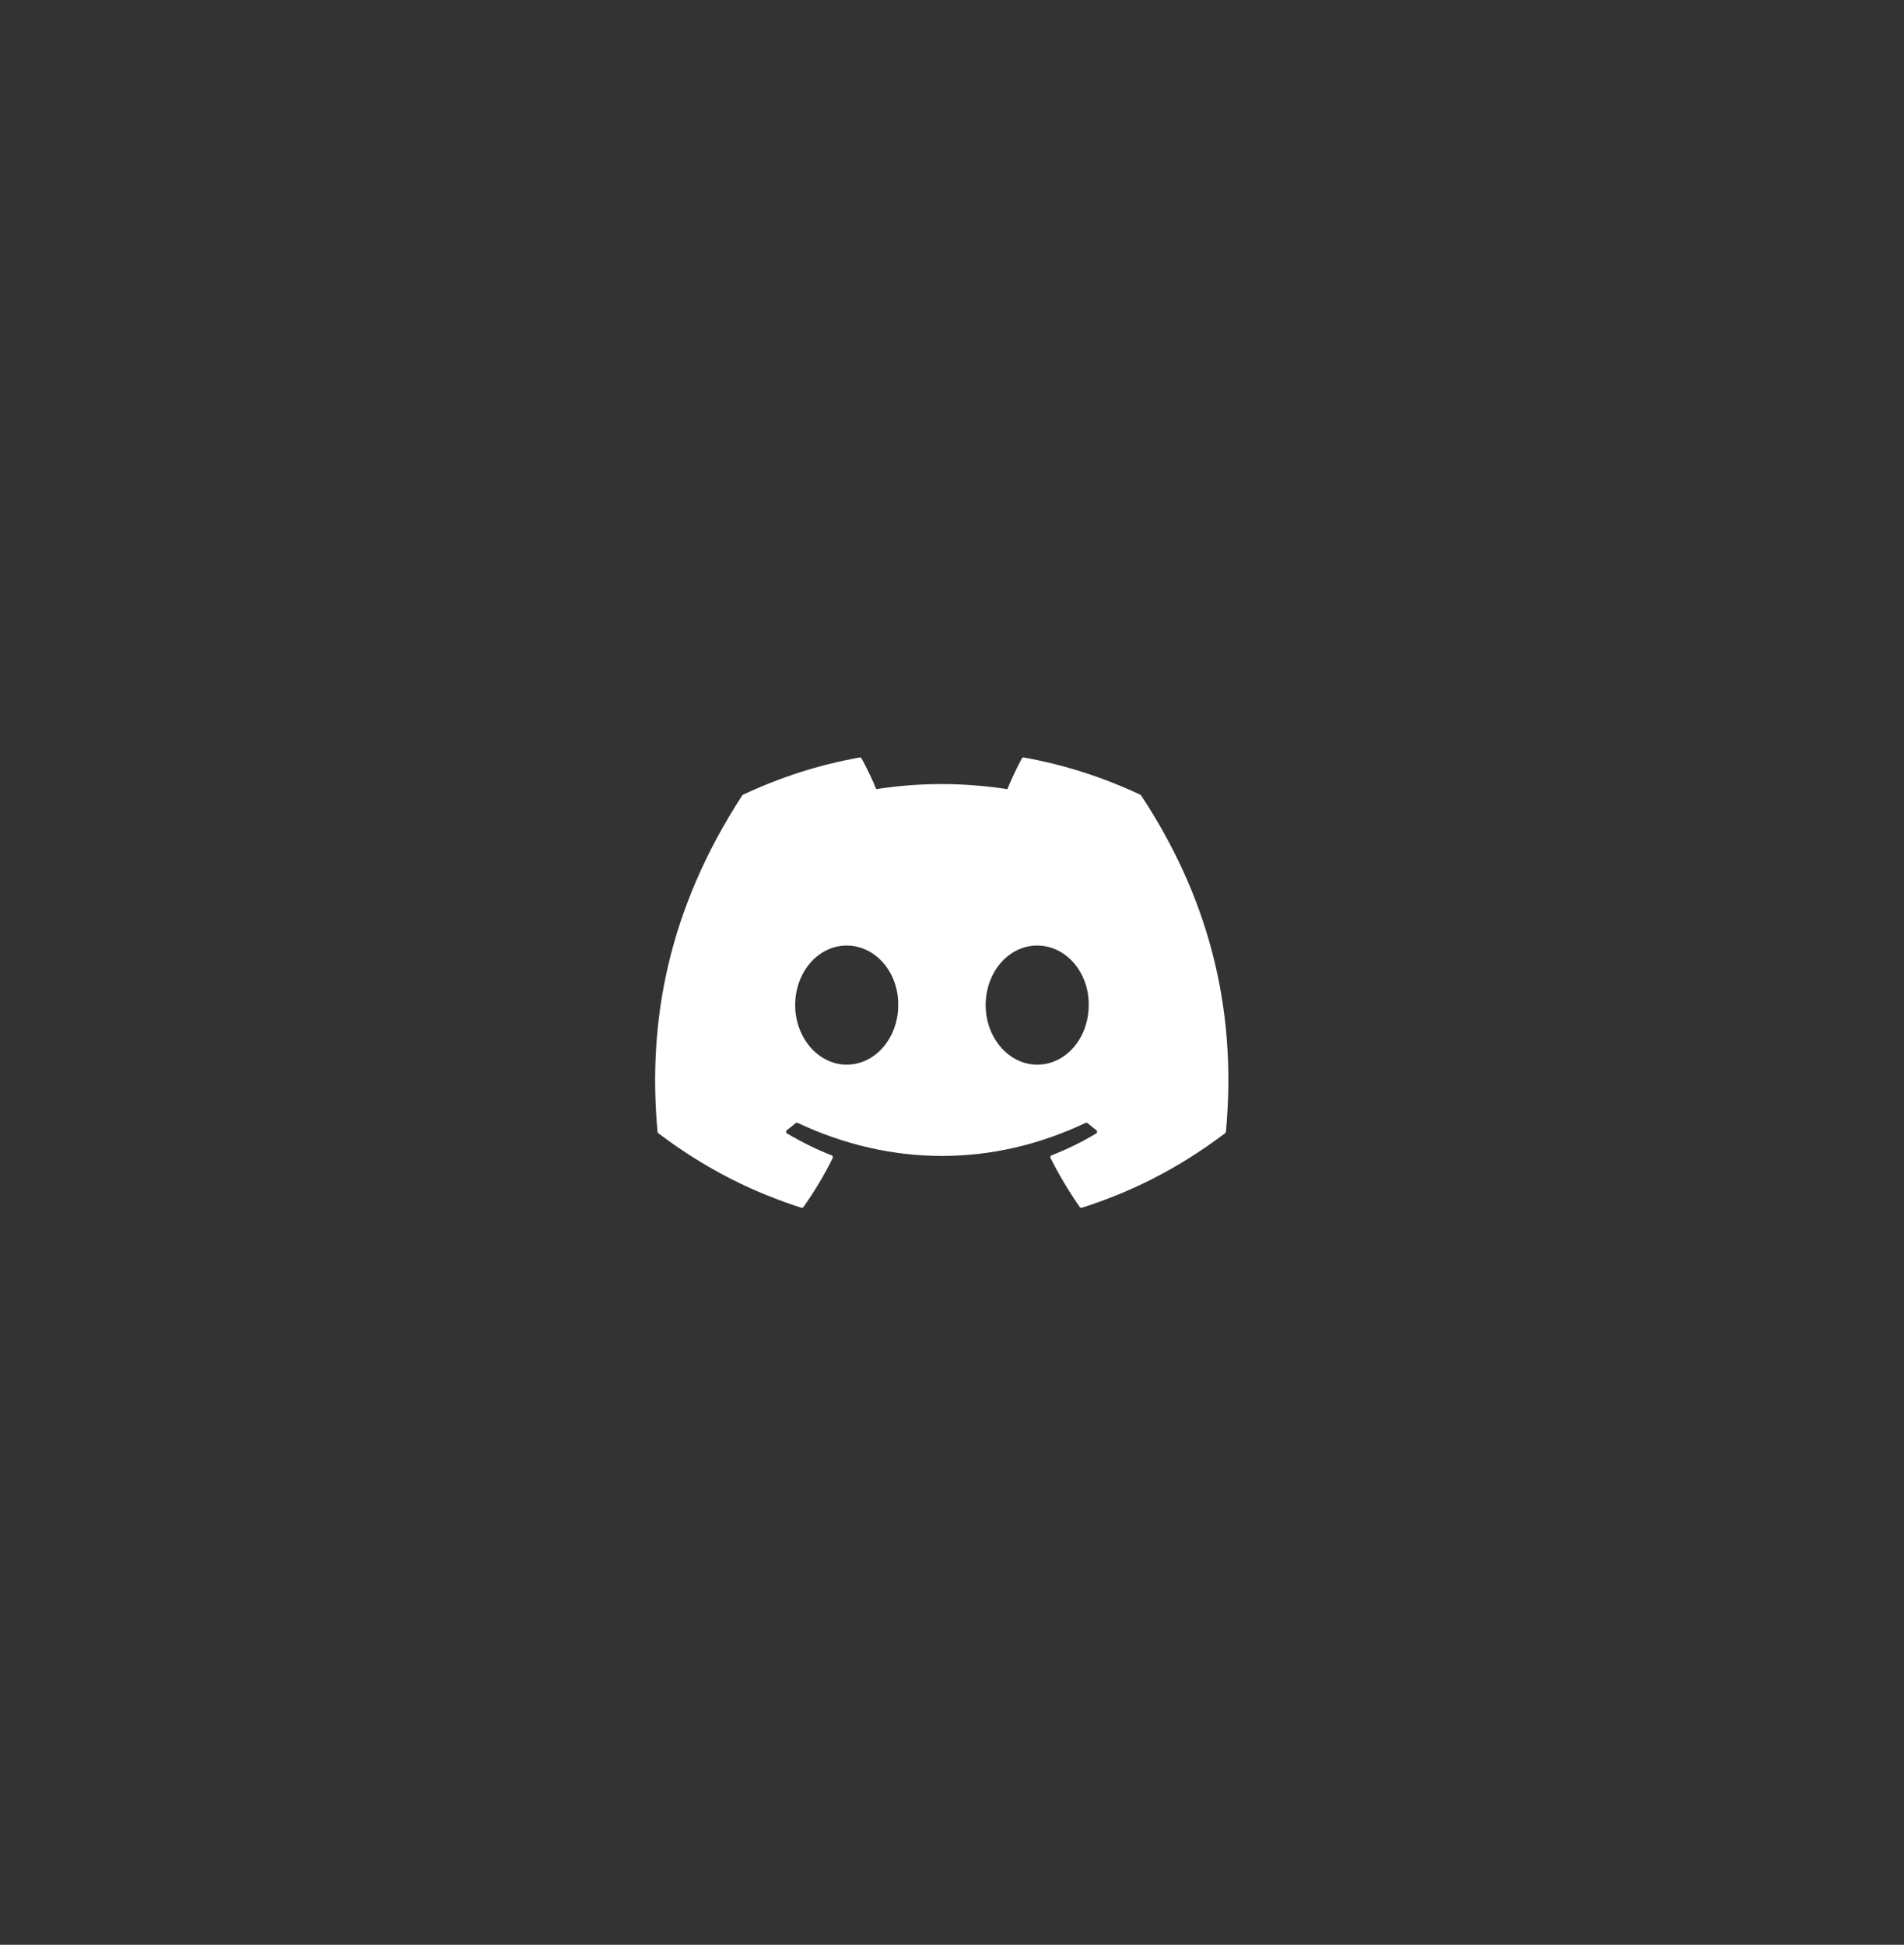 <svg width="93" height="95" viewBox="0 0 93 95" fill="none" xmlns="http://www.w3.org/2000/svg">
<rect x="0" y="0" width="93" height="95" fill="#333333" stroke="none"/>
<path d="M55.739 38.858C58.902 43.652 60.463 49.06 59.879 55.286C59.877 55.312 59.864 55.337 59.843 55.353C57.448 57.166 55.128 58.266 52.84 58.996C52.822 59.002 52.803 59.001 52.786 58.995C52.768 58.989 52.753 58.977 52.742 58.962C52.213 58.203 51.733 57.404 51.312 56.565C51.288 56.515 51.31 56.456 51.36 56.436C52.123 56.14 52.848 55.785 53.545 55.364C53.6 55.331 53.604 55.25 53.553 55.211C53.405 55.097 53.258 54.978 53.118 54.859C53.092 54.837 53.057 54.833 53.027 54.848C48.498 57.004 43.537 57.004 38.955 54.848C38.925 54.834 38.89 54.839 38.864 54.86C38.724 54.979 38.577 55.097 38.431 55.211C38.38 55.25 38.384 55.331 38.44 55.364C39.137 55.777 39.862 56.14 40.624 56.438C40.673 56.457 40.697 56.515 40.672 56.565C40.261 57.405 39.78 58.205 39.242 58.963C39.219 58.993 39.18 59.008 39.144 58.996C36.867 58.266 34.547 57.166 32.152 55.353C32.132 55.337 32.118 55.311 32.116 55.285C31.628 49.9 32.622 44.447 36.252 38.857C36.261 38.842 36.274 38.831 36.289 38.824C38.075 37.978 39.989 37.357 41.989 37.002C42.025 36.996 42.062 37.013 42.081 37.046C42.328 37.497 42.61 38.076 42.801 38.549C44.909 38.217 47.05 38.217 49.202 38.549C49.394 38.086 49.666 37.497 49.912 37.046C49.921 37.03 49.934 37.017 49.951 37.009C49.967 37.001 49.986 36.998 50.004 37.002C52.005 37.358 53.918 37.98 55.703 38.824C55.719 38.831 55.732 38.842 55.739 38.858V38.858ZM43.873 49.097C43.895 47.505 42.769 46.188 41.356 46.188C39.955 46.188 38.84 47.494 38.84 49.097C38.84 50.7 39.977 52.006 41.356 52.006C42.758 52.006 43.873 50.7 43.873 49.097V49.097ZM53.177 49.097C53.199 47.505 52.073 46.188 50.66 46.188C49.259 46.188 48.144 47.494 48.144 49.097C48.144 50.7 49.281 52.006 50.66 52.006C52.073 52.006 53.177 50.7 53.177 49.097V49.097Z" fill="white"/>
</svg>
